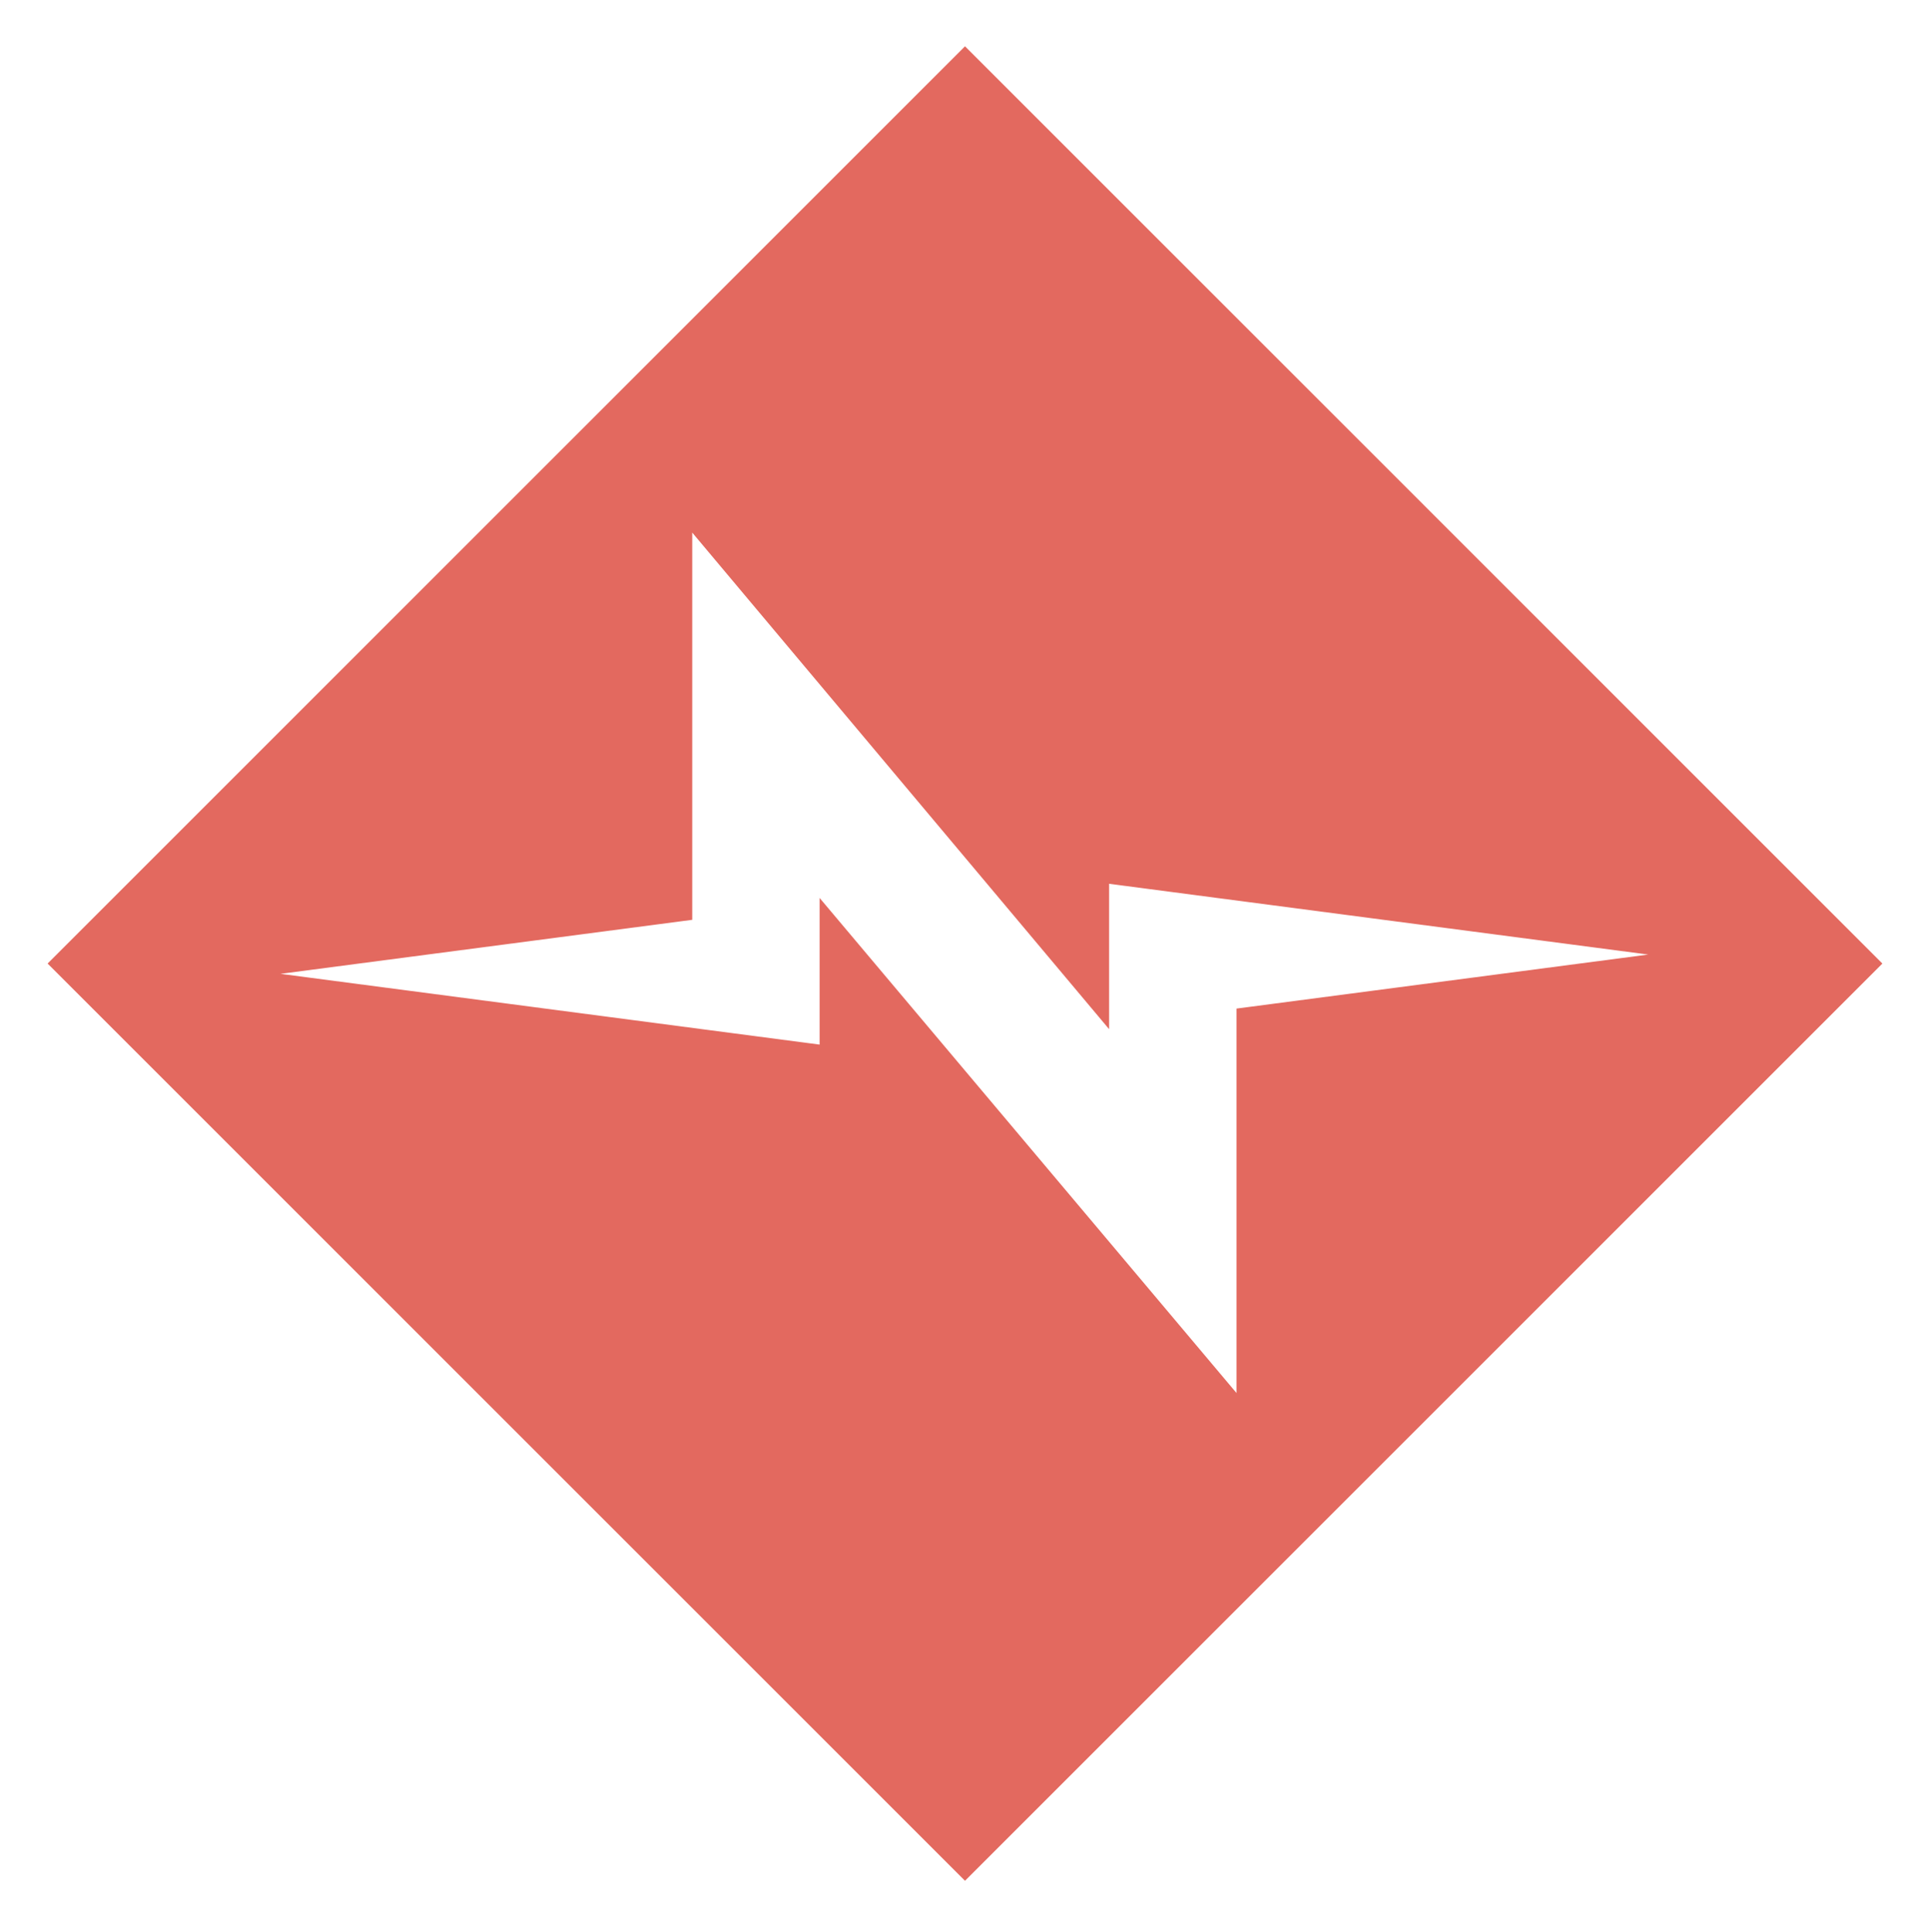 <svg id="logosandtypes_com" xmlns="http://www.w3.org/2000/svg" viewBox="0 0 150 150.2"><path d="M0 .2h150v150H0V.2z" fill="none"/><path d="M75 3.6L3.7 74.9 75 146.2l71.3-71.3L75 3.6zm21.2 104.8L63.7 69.8v11.4l-41.9-5.5 32-4.2V41.4L86.2 80V68.7l41.9 5.5-32 4.2v30z" fill="#e3695f"/></svg>